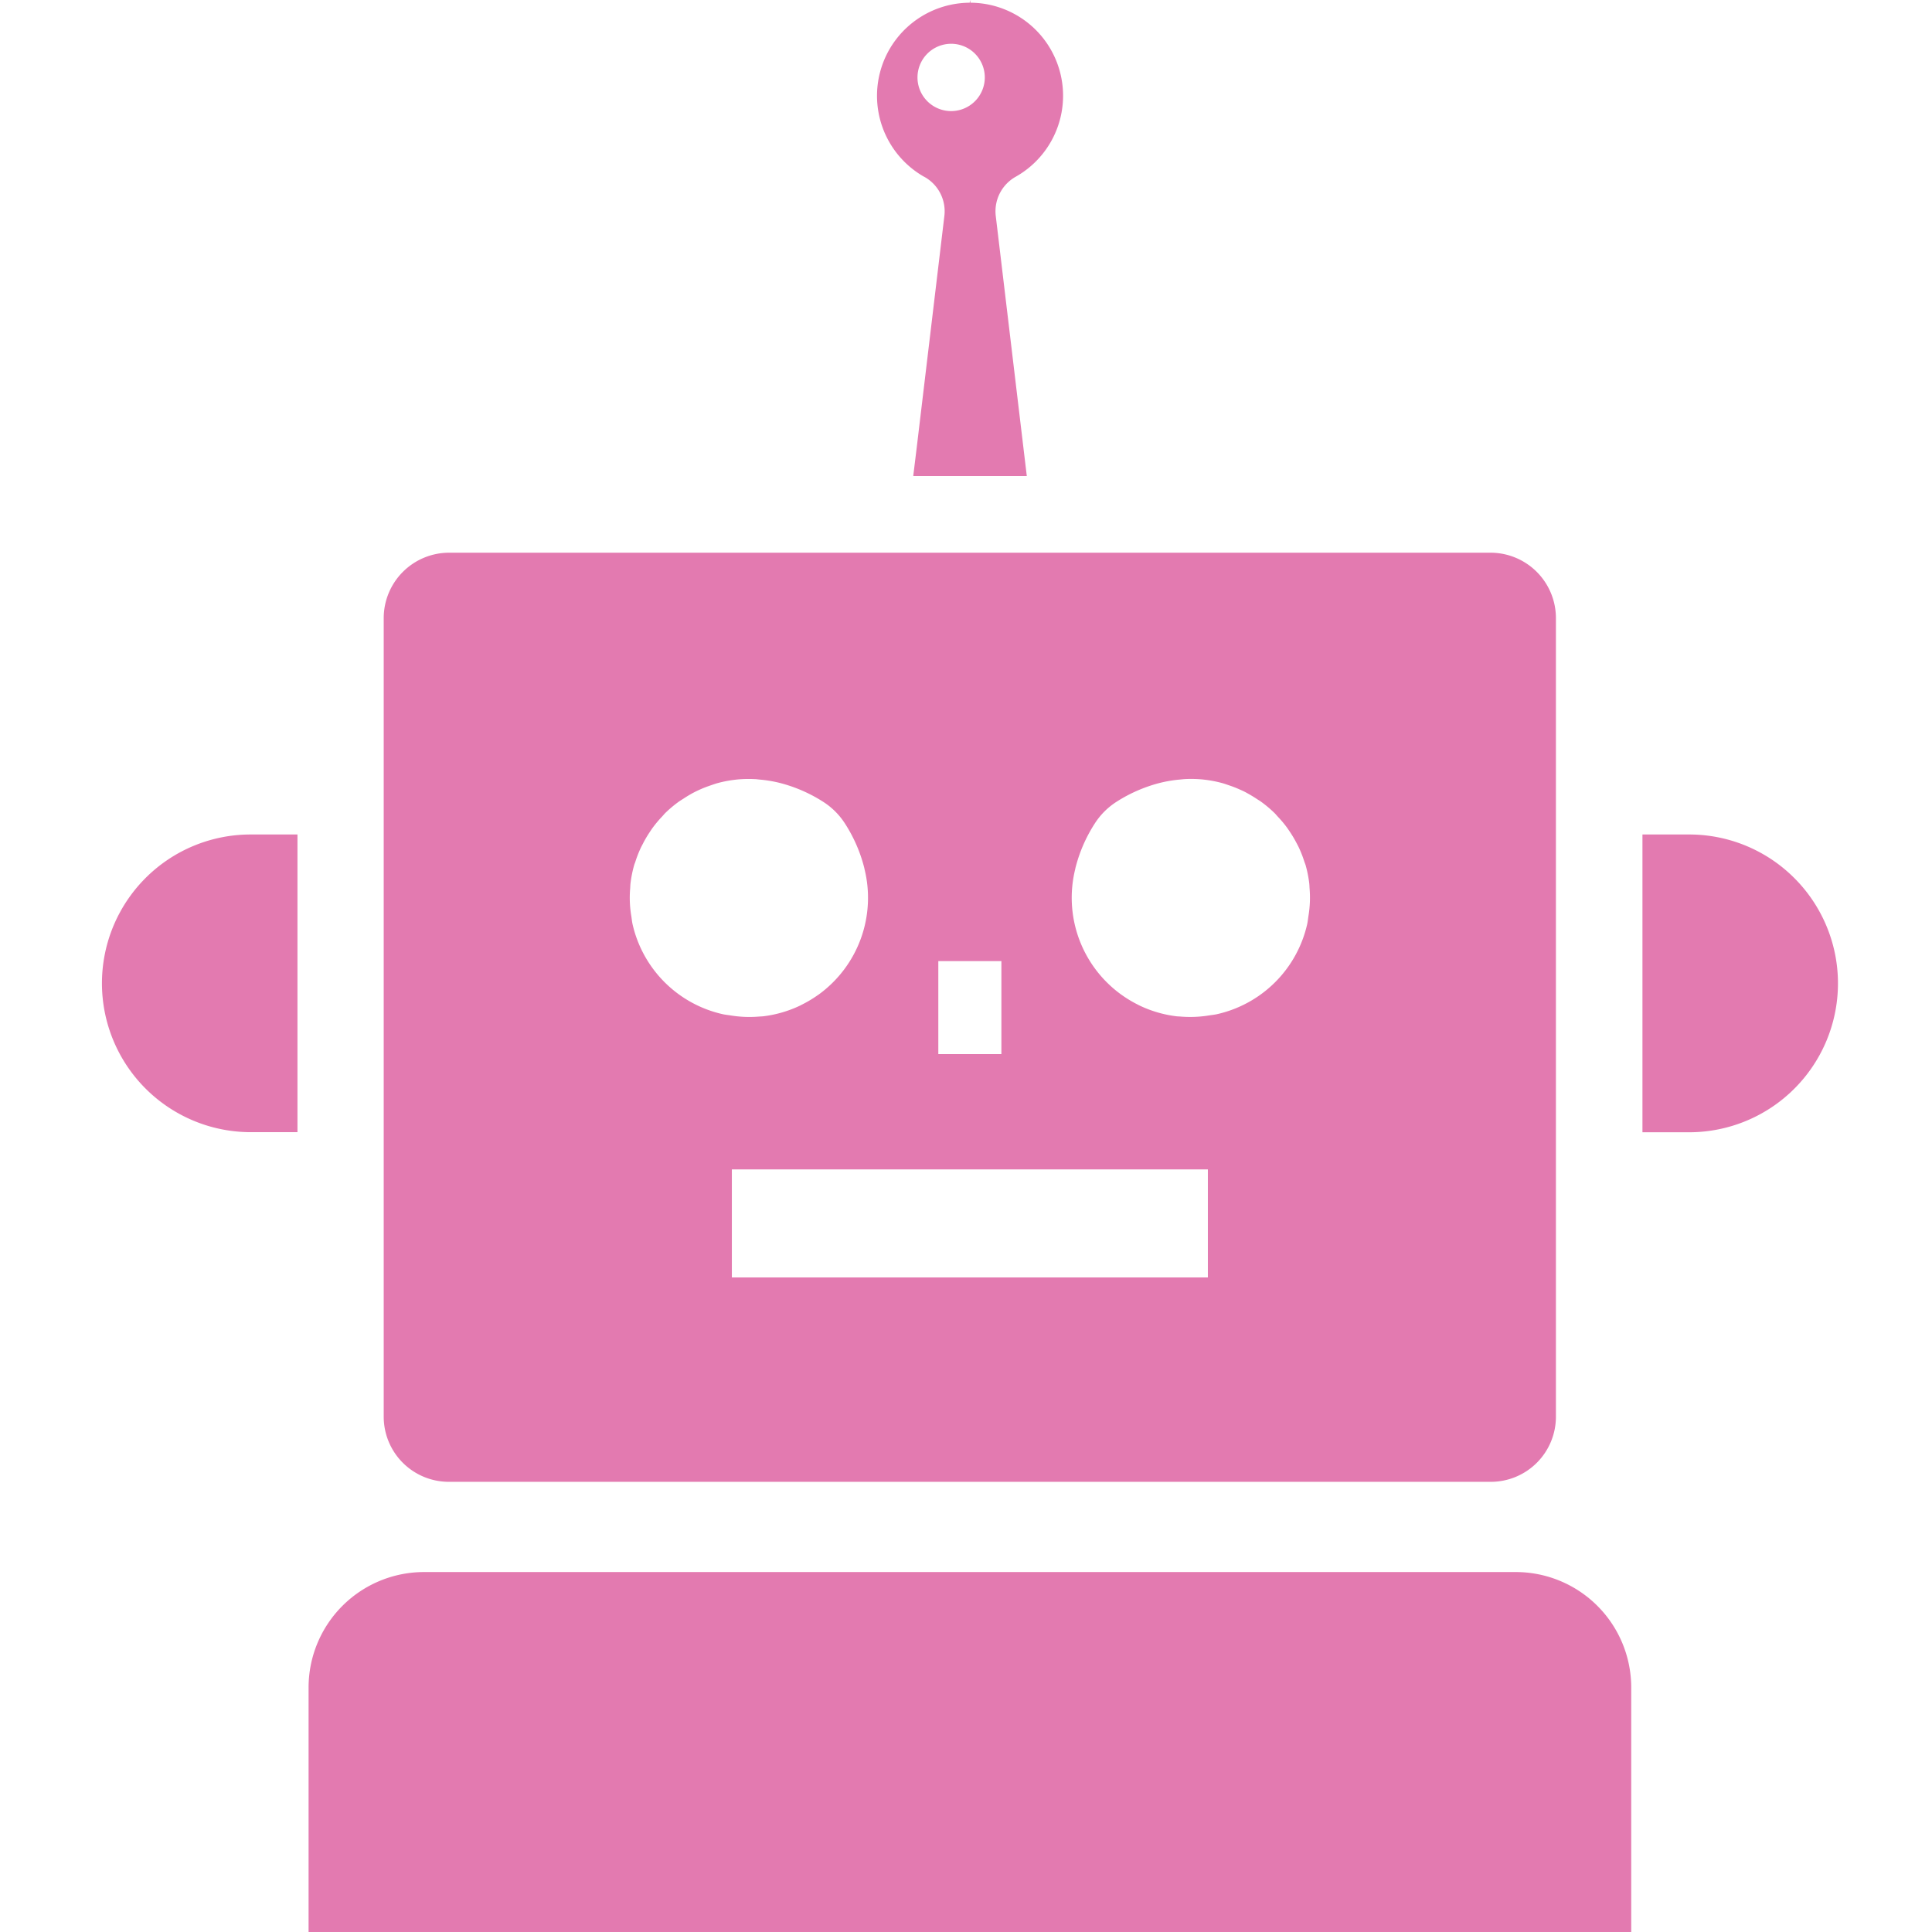 <svg xmlns="http://www.w3.org/2000/svg" width="100" height="100" viewBox="0 0 100 100"><g transform="translate(-9935 -6117)"><rect width="100" height="100" transform="translate(9935 6117)" fill="none"/><g transform="translate(9940.276 6117)"><path d="M104.034,194.562h53.927a3.371,3.371,0,0,0,3.371-3.371V149.858a3.387,3.387,0,0,0-3.386-3.387h-53.9a3.387,3.387,0,0,0-3.387,3.387v41.333A3.371,3.371,0,0,0,104.034,194.562Zm25.331-22.14v-4.812h3.265v4.812Zm12.56-1.941c-.08-.006-.161-.007-.239-.016a6.151,6.151,0,0,1-1.9-.554c-.038-.018-.075-.039-.113-.058a6.209,6.209,0,0,1-.765-.457l-.077-.054a6.184,6.184,0,0,1-2.373-6.522.087.087,0,0,0,0-.012,7.7,7.7,0,0,1,1-2.312,3.711,3.711,0,0,1,1.137-1.137,7.715,7.715,0,0,1,2.217-.968c.077-.019.155-.037.231-.054a6.645,6.645,0,0,1,.821-.124c.092-.008.184-.021.275-.025a6.23,6.23,0,0,1,.934.023l.149.018a6.124,6.124,0,0,1,.845.169c.117.032.229.073.342.112.188.063.372.133.551.214.114.051.228.1.339.162.182.1.355.2.525.313.088.059.181.112.266.175a6.137,6.137,0,0,1,.687.582c.053.052.1.112.15.166a5.956,5.956,0,0,1,.458.54c.065.086.124.177.185.268a6.139,6.139,0,0,1,.324.544c.05.094.1.187.145.284a6.02,6.02,0,0,1,.271.7c.021.062.047.121.066.184a6.121,6.121,0,0,1,.188.938c.011.088.011.179.018.268a6.069,6.069,0,0,1,.017.671,6.136,6.136,0,0,1-.078.77c-.02.131-.032.261-.06.394a6.175,6.175,0,0,1-4.7,4.68c-.12.024-.237.036-.355.054a6.2,6.2,0,0,1-.8.08A6.309,6.309,0,0,1,141.926,170.482Zm1.392,7.91v5.593H118.679v-5.593h24.638Zm-20.149-9.049-.078.054a6.176,6.176,0,0,1-.765.456c-.038.019-.075.04-.113.059a6.146,6.146,0,0,1-1.9.554c-.079.009-.16.01-.239.016a5.977,5.977,0,0,1-1.482-.063c-.118-.018-.236-.03-.355-.054a6.175,6.175,0,0,1-4.7-4.68c-.028-.133-.04-.263-.06-.394a5.751,5.751,0,0,1-.061-1.44c.007-.089.007-.18.018-.268a6.125,6.125,0,0,1,.188-.937c.018-.063.045-.122.065-.184a6.068,6.068,0,0,1,.272-.7c.045-.1.1-.19.145-.284a6.162,6.162,0,0,1,.324-.544c.06-.091.12-.182.185-.268a6.019,6.019,0,0,1,.457-.539c.051-.055.1-.115.151-.169a6.269,6.269,0,0,1,.686-.581c.086-.063.179-.117.268-.175.169-.111.342-.217.523-.312.111-.059.225-.112.339-.164.179-.08.363-.149.551-.213.113-.038.225-.08.342-.112a6.132,6.132,0,0,1,.845-.169l.149-.018a6.23,6.23,0,0,1,.934-.023c.091,0,.183.018.275.025a6.621,6.621,0,0,1,.821.124c.076.017.154.034.23.054a7.711,7.711,0,0,1,2.218.968,3.713,3.713,0,0,1,1.138,1.137,7.7,7.7,0,0,1,1,2.311.054.054,0,0,0,0,.013A6.186,6.186,0,0,1,123.169,169.343Z" transform="translate(-86.074 -117.863)" fill="#e37ab0"/><path d="M442.082,223.405a7.685,7.685,0,0,0-5.452-2.259h-2.412v15.413h2.412a7.706,7.706,0,0,0,5.452-13.154Z" transform="translate(-354.481 -177.953)" fill="#e37ab0"/><path d="M28.222,223.4a7.706,7.706,0,0,0,5.452,13.154h2.412V221.146H33.673A7.683,7.683,0,0,0,28.222,223.4Z" transform="translate(-25.965 -177.953)" fill="#e37ab0"/><path d="M233.8,9.14a2.038,2.038,0,0,1,1.063,2.016l-1.436,12.029-.174,1.424h0l0,.031h5.874l-1.609-13.483a2.05,2.05,0,0,1,1.047-2.016,4.813,4.813,0,0,0-2.355-9l.014-.11,0-.028L236.2.141h0L236.187,0l-.015.141a4.819,4.819,0,0,0-2.375,9Zm1.421-6.874A1.742,1.742,0,1,1,233.469,4,1.744,1.744,0,0,1,235.218,2.266Z" transform="translate(-191.256)" fill="#e37ab0"/><path d="M143.221,416.607h-56.5a5.978,5.978,0,0,0-5.981,5.981v12.65H149.2v-12.65A5.978,5.978,0,0,0,143.221,416.607Z" transform="translate(-70.044 -335.238)" fill="#e37ab0"/></g></g></svg>